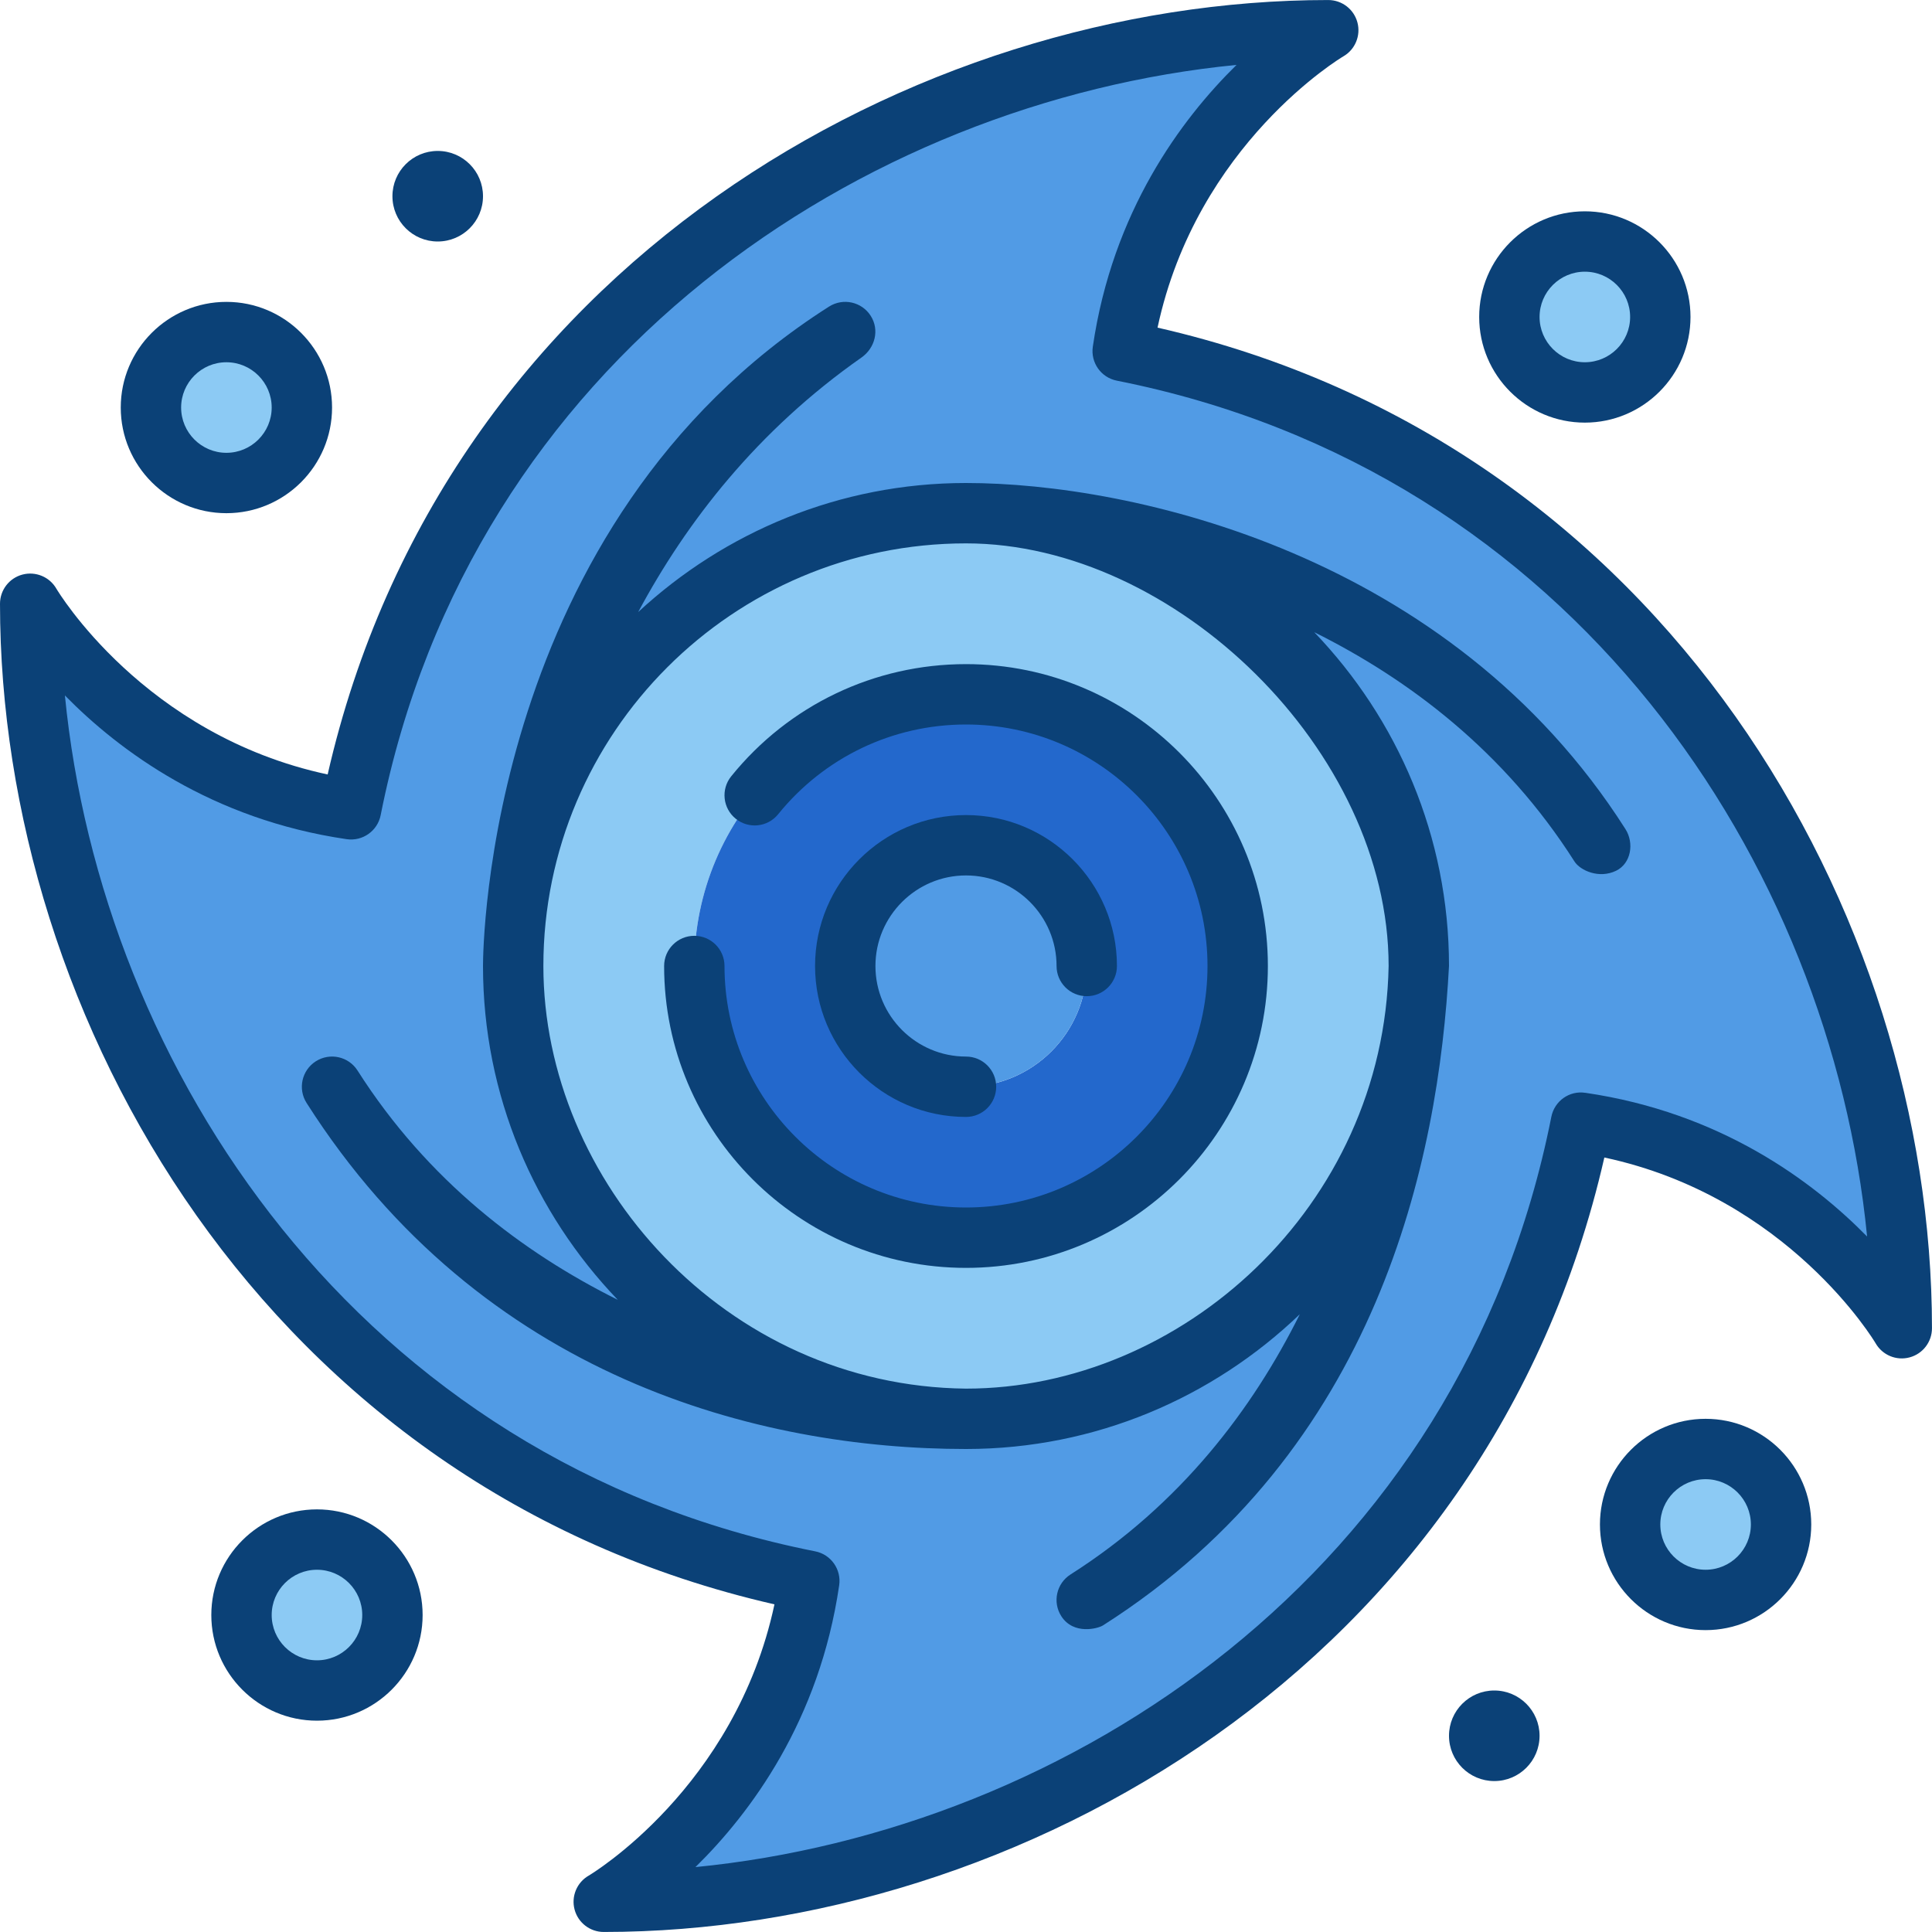 <!-- icon666.com - MILLIONS vector ICONS FREE --><svg id="Layer_1" viewBox="0 0 64 64" xmlns="http://www.w3.org/2000/svg"><g><g fill="#8ccaf4"><circle cx="56.5" cy="50.5" r="2.5"></circle><circle cx="10.5" cy="53.5" r="2.5"></circle><circle cx="7.5" cy="13.5" r="2.5"></circle><circle cx="52.5" cy="10.5" r="2.5"></circle></g><path d="m63 44s-3.31-5.74-10.63-6.81c-3.46 17.46-19.58 25.81-32.37 25.81 0 0 5.74-3.31 6.81-10.63-17.46-3.46-25.81-19.58-25.81-32.37 0 0 3.31 5.74 10.63 6.81 3.46-17.46 19.58-25.81 32.37-25.81 0 0-5.74 3.31-6.81 10.63 17.46 3.46 25.81 19.58 25.81 32.37zm-16-12c0-8.28-6.72-15-15-15s-15 6.72-15 15 6.72 15 15 15 15-6.72 15-15z" fill="#519be5"></path><path d="m32 17c8.28 0 15 6.72 15 15s-6.72 15-15 15-15-6.72-15-15 6.72-15 15-15zm9 15c0-4.97-4.03-9-9-9s-9 4.03-9 9 4.03 9 9 9 9-4.03 9-9z" fill="#8ccaf4"></path><path d="m32 23c4.97 0 9 4.03 9 9s-4.03 9-9 9-9-4.03-9-9 4.03-9 9-9zm4 9c0-2.21-1.79-4-4-4s-4 1.79-4 4 1.79 4 4 4 4-1.79 4-4z" fill="#2368cc"></path><circle cx="32" cy="32" fill="#519be5" r="4"></circle></g><g fill="#0b4177"><circle cx="14.5" cy="6.5" r="1.5"></circle><circle cx="49.5" cy="57.5" r="1.5"></circle><path d="m38.345 10.854c1.301-6.091 6.106-8.959 6.155-8.987.392-.226.583-.688.466-1.125s-.513-.741-.966-.741c-13.694-.001-29.3 8.807-33.146 25.654-6.092-1.301-8.959-6.106-8.987-6.155-.226-.392-.688-.582-1.125-.466-.438.117-.742.513-.742.966 0 13.694 8.808 29.3 25.655 33.146-1.301 6.091-6.106 8.959-6.155 8.987-.392.226-.583.688-.466 1.125s.513.741.966.741c13.694 0 29.3-8.808 33.146-25.655 6.092 1.301 8.959 6.106 8.988 6.157.226.391.688.582 1.124.464.438-.117.741-.513.741-.966 0-13.694-8.808-29.3-25.655-33.146zm14.17 25.347c-.528-.081-1.021.272-1.125.795-3.005 15.161-16.029 23.646-28.352 24.854 1.838-1.805 4.107-4.86 4.761-9.335.077-.527-.272-1.022-.795-1.125-15.161-3.005-23.646-16.03-24.854-28.352 1.805 1.838 4.859 4.107 9.335 4.761.526.076 1.021-.272 1.125-.795 3.005-15.161 16.03-23.646 28.352-24.854-1.838 1.805-4.107 4.86-4.761 9.335-.077.527.272 1.022.795 1.125 15.161 3.004 23.646 16.029 24.854 28.351-1.805-1.838-4.859-4.107-9.335-4.761z"></path><path d="m7.5 17c1.93 0 3.5-1.57 3.5-3.5s-1.57-3.5-3.5-3.5-3.5 1.57-3.5 3.5 1.57 3.5 3.5 3.5zm0-5c.827 0 1.5.673 1.5 1.5s-.673 1.5-1.5 1.5-1.5-.673-1.5-1.5.673-1.5 1.5-1.5z"></path><path d="m10.5 50c-1.93 0-3.5 1.57-3.5 3.5s1.57 3.5 3.5 3.5 3.5-1.57 3.5-3.5-1.57-3.5-3.5-3.5zm0 5c-.827 0-1.5-.673-1.5-1.5s.673-1.5 1.5-1.5 1.5.673 1.5 1.5-.673 1.5-1.5 1.5z"></path><path d="m56.5 47c-1.93 0-3.5 1.57-3.5 3.5s1.57 3.5 3.5 3.5 3.5-1.57 3.5-3.5-1.57-3.5-3.5-3.5zm0 5c-.827 0-1.5-.673-1.5-1.5s.673-1.5 1.5-1.5 1.5.673 1.5 1.5-.673 1.5-1.5 1.5z"></path><path d="m52.5 14c1.93 0 3.5-1.57 3.5-3.5s-1.57-3.5-3.5-3.5-3.5 1.57-3.5 3.5 1.57 3.5 3.5 3.5zm0-5c.827 0 1.5.673 1.5 1.5s-.673 1.5-1.5 1.5-1.5-.673-1.5-1.5.673-1.5 1.5-1.5z"></path><path d="m32 22c-3.033 0-5.868 1.354-7.777 3.715-.348.43-.281 1.059.148 1.406.431.349 1.06.28 1.406-.148 1.528-1.889 3.796-2.973 6.223-2.973 4.411 0 8 3.589 8 8s-3.589 8-8 8-8-3.589-8-8c0-.552-.447-1-1-1s-1 .448-1 1c0 5.514 4.486 10 10 10s10-4.486 10-10-4.486-10-10-10z"></path><path d="m32 29c1.654 0 3 1.346 3 3 0 .552.447 1 1 1s1-.448 1-1c0-2.757-2.243-5-5-5s-5 2.243-5 5 2.243 5 5 5c.553 0 1-.448 1-1s-.447-1-1-1c-1.654 0-3-1.346-3-3s1.346-3 3-3z"></path><path d="m32 48c4.29 0 8.182-1.706 11.058-4.464-1.559 3.132-3.942 6.296-7.595 8.62-.466.296-.604.915-.307 1.381.404.631 1.214.413 1.381.307 9.127-5.808 11.12-15.417 11.463-21.844 0-4.29-1.706-8.182-4.464-11.058 3.132 1.559 6.296 3.942 8.62 7.595.19.299.816.583 1.381.307.496-.243.604-.915.307-1.381-5.807-9.125-16.36-11.463-21.844-11.463-4.191 0-8.003 1.629-10.859 4.275 1.597-2.983 3.945-6.013 7.396-8.431.452-.317.604-.915.307-1.381-.296-.465-.912-.604-1.381-.307-11.333 7.212-11.463 21.25-11.463 21.844 0 4.29 1.706 8.182 4.464 11.058-3.132-1.559-6.296-3.942-8.62-7.595-.296-.465-.912-.604-1.381-.307-.466.296-.604.915-.307 1.381 5.807 9.125 15.018 11.463 21.844 11.463zm14-16c-.152 7.992-6.886 14-14 14-7.984-.082-14-6.889-14-14 0-7.72 6.28-14 14-14 6.934 0 13.999 6.889 14 14z"></path></g></svg>